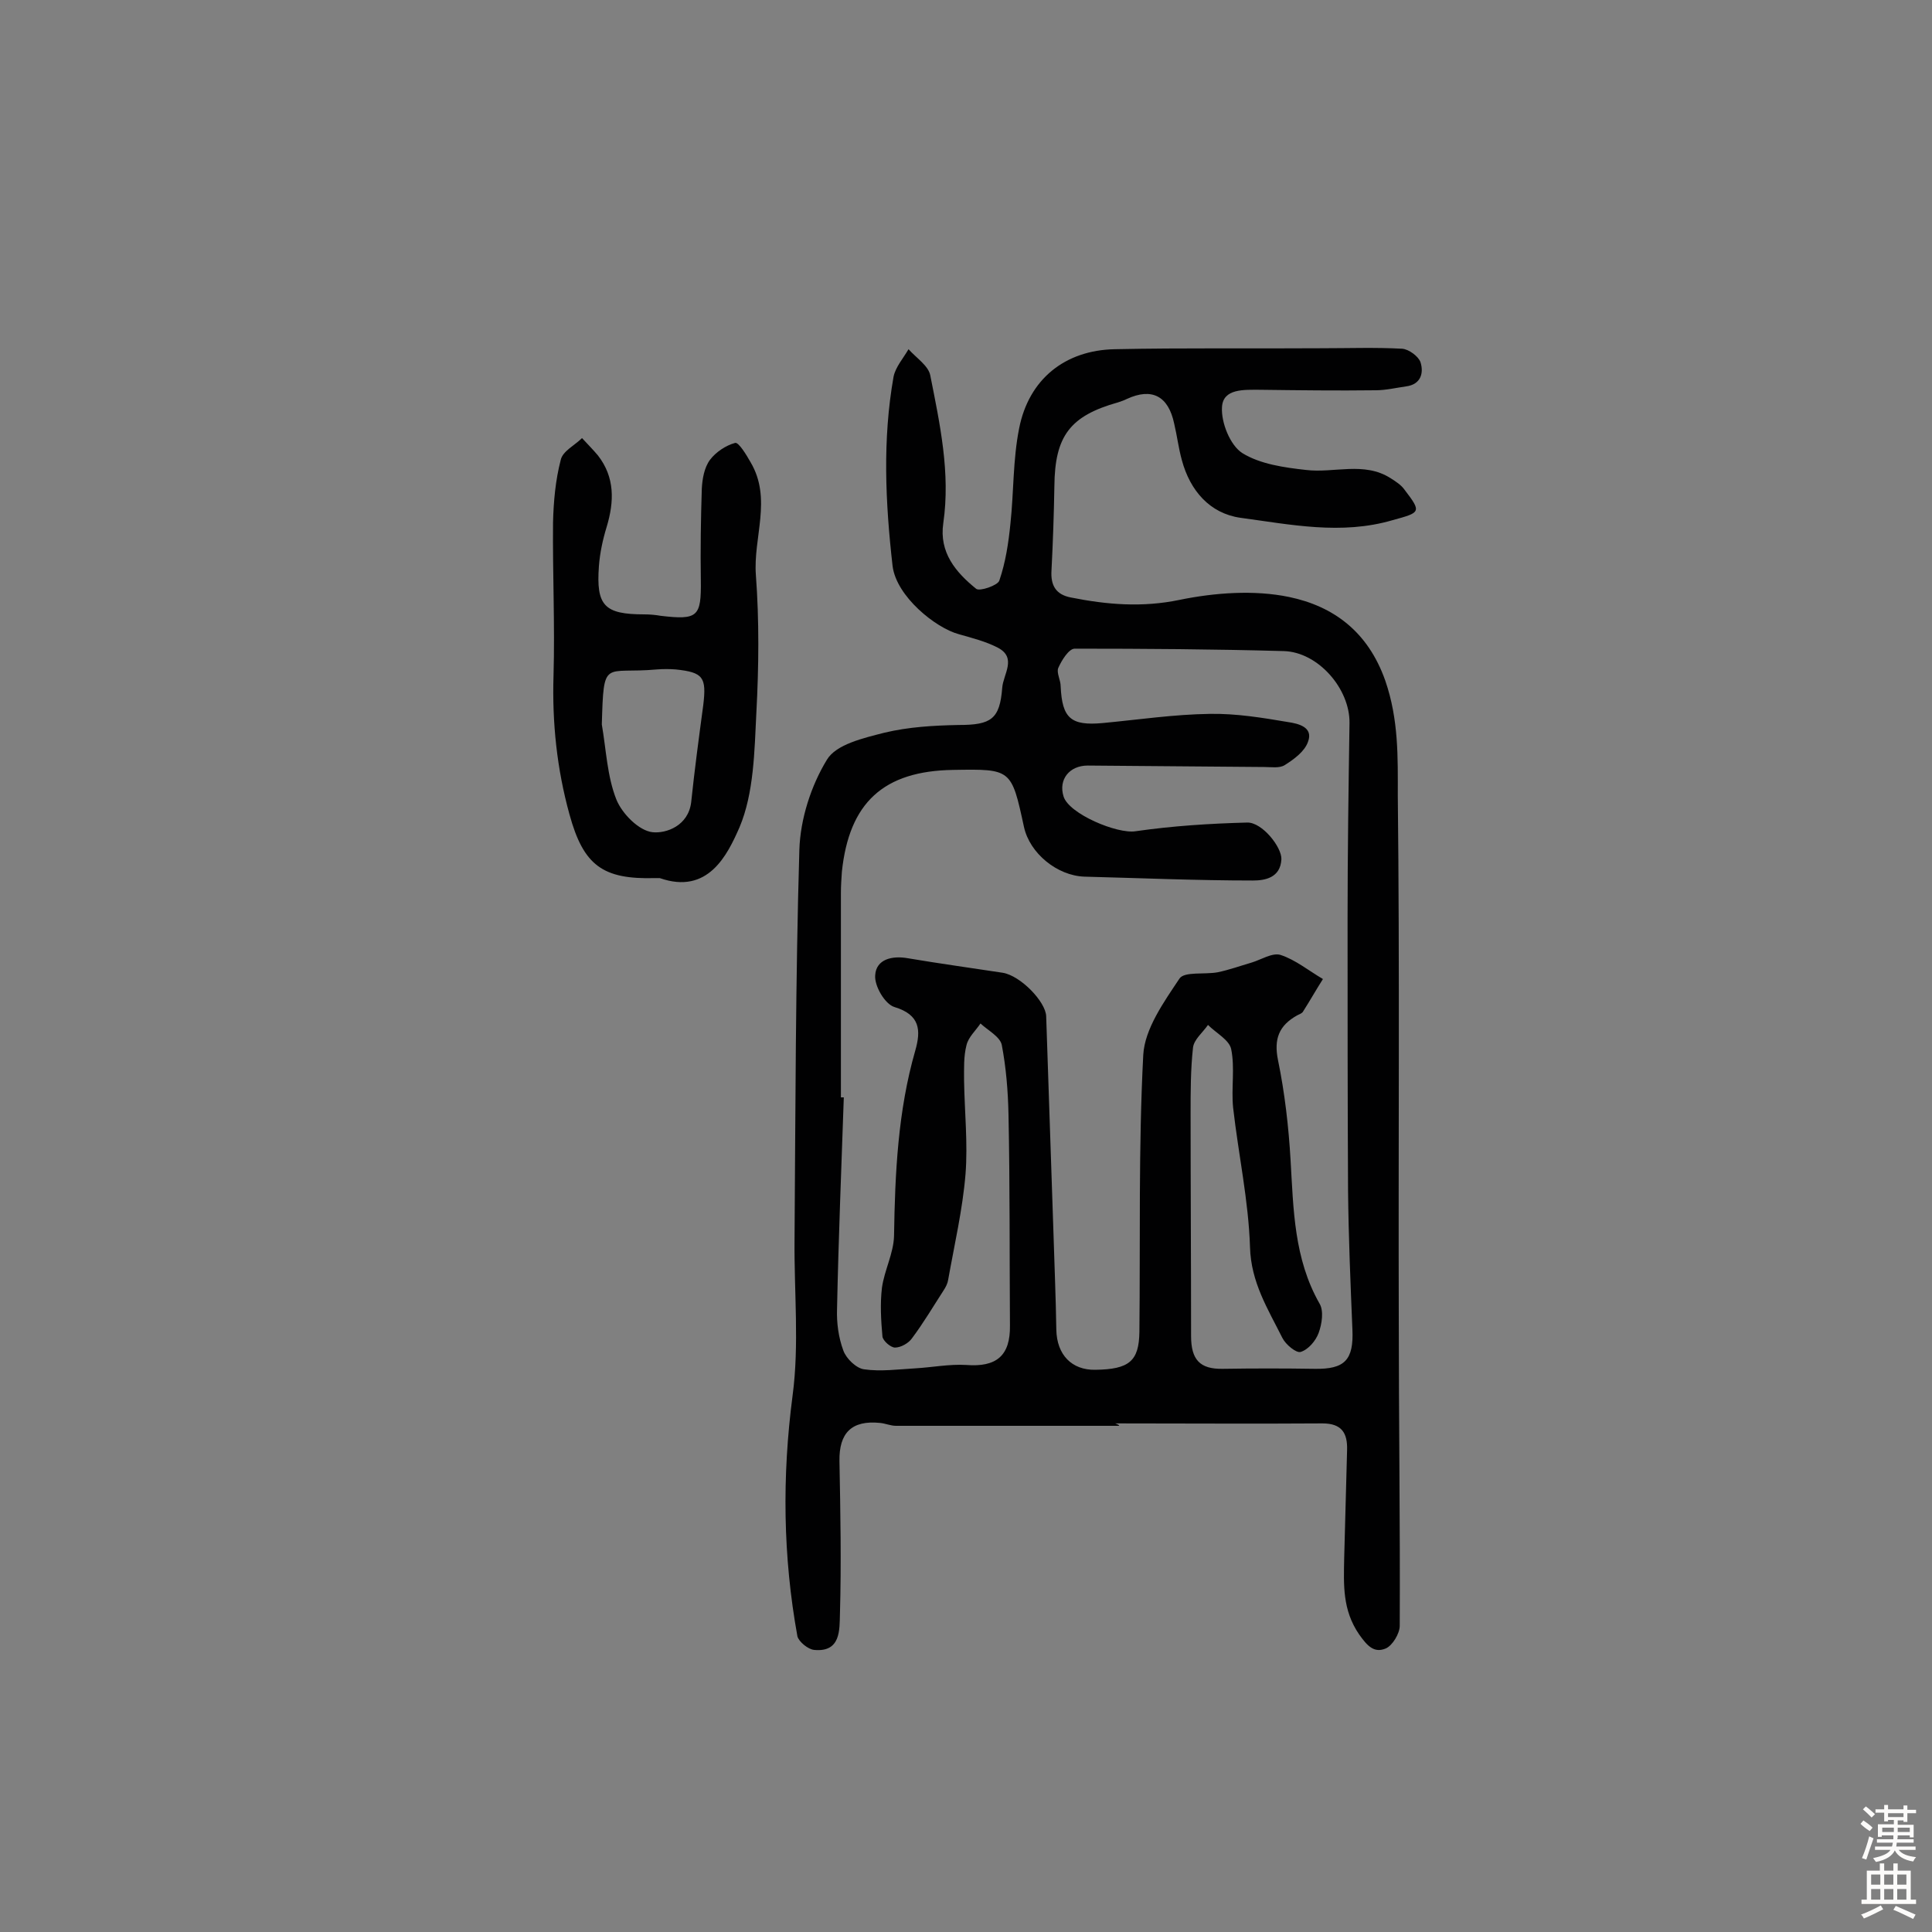<svg enable-background="new 0 0 400 400" viewBox="0 0 400 400" xmlns="http://www.w3.org/2000/svg"><rect x="0" y="0" width="400" height="400" fill="#808080" stroke="none"/><path d="m231.7 295.2c-15.4 0-30.8 0-46.2 0-1.1 0-2.2-.5-3.3-.6-5.9-.6-8.5 2.1-8.4 7.9.2 10.6.4 21.1.1 31.7-.1 3.2.2 7.9-5.3 7.4-1.3-.1-3.2-1.7-3.5-2.8-3-16.5-3.2-33.1-1-49.9 1.4-10.5.3-21.4.4-32.1.2-27 .2-53.9 1-80.9.2-6.3 2.4-13.2 5.7-18.6 1.9-3.2 7.6-4.5 11.9-5.6 5-1.2 10.2-1.5 15.4-1.6 6.7 0 8.5-1.2 9-7.7.2-2.8 3.1-6.2-.9-8.3-2.5-1.3-5.3-2-8.1-2.8-4.8-1.3-12.9-7.8-13.7-14.1-1.5-13.2-2.1-26.2.2-39.2.4-2 2-3.8 3.1-5.7 1.6 1.8 4.1 3.4 4.5 5.4 2 10.1 4.2 20.2 2.7 30.6-.9 6.1 2.6 10.2 6.8 13.6.7.6 4.5-.7 4.8-1.7 1.3-3.8 1.9-7.8 2.3-11.8.7-6.5.5-13.2 1.8-19.7 2-10.2 9.5-16.2 19.8-16.4 14.3-.3 28.6-.1 42.9-.2 5.5 0 11.1-.2 16.6.1 1.4.1 3.4 1.6 3.8 2.8.7 2.2.1 4.6-3 5-2.1.3-4.2.8-6.3.8-8 .1-15.9 0-23.9-.1-3.3 0-7.7-.3-7.9 3.6-.2 3.2 1.7 7.9 4.2 9.5 3.7 2.3 8.7 3 13.2 3.5 5.8.7 12-1.8 17.5 1.7 1.1.7 2.2 1.4 2.9 2.4 3.6 4.7 3.3 4.7-2.5 6.3-10.6 3.1-21.1.9-31.5-.5-6.3-.9-10.4-5.6-12.1-11.9-.7-2.5-1-5.1-1.6-7.6-1.2-5.7-4.6-7.5-9.8-5.1-.6.3-1.2.5-1.8.7-10 2.8-13.1 7-13.2 17.3-.1 5.8-.3 11.7-.6 17.5-.2 3.1.9 5 4 5.6 7.5 1.5 14.8 2.1 22.5.5 7.3-1.5 15.5-2.1 22.7-.6 9.1 1.9 16.3 7.1 19.9 17.3 2.8 8.1 2.6 15.9 2.6 23.8.4 35.9.1 71.8.2 107.7 0 21.4.3 42.8.2 64.2 0 1.6-1.5 4.1-2.9 4.7-2.4 1-3.8-.5-5.5-2.9-3.5-5.1-3.2-10.3-3.1-15.8.2-7.5.4-14.9.6-22.4.1-3.5-1.1-5.5-5.1-5.5-14.3.1-28.6 0-42.9 0 .8.3.8.4.8.5zm-57.6-68h.6c-.5 14.6-1.1 29.2-1.4 43.8-.1 2.9.3 5.9 1.3 8.6.6 1.7 2.7 3.7 4.3 3.9 3.4.5 7.1 0 10.6-.2s7-.9 10.5-.7c6.3.5 9.2-1.9 9.1-8.2-.1-14.5 0-29.1-.3-43.6-.1-4.9-.5-9.8-1.4-14.5-.4-1.7-2.9-3-4.4-4.4-1 1.5-2.5 2.8-2.9 4.5-.6 2.3-.5 4.8-.5 7.3.1 6.5.8 13 .3 19.4-.6 7.3-2.3 14.6-3.6 21.9-.1.7-.5 1.5-.9 2.1-2.2 3.4-4.2 6.8-6.6 10-.7 1-2.3 1.9-3.5 1.9-.9 0-2.5-1.4-2.6-2.3-.3-3.3-.5-6.8-.1-10.1.5-3.6 2.4-7.1 2.5-10.7.2-13 .8-25.9 4.4-38.4 1.2-4.2 1-7.4-4.3-9-2-.6-4.2-4.4-4-6.6.2-3.3 3.5-4.1 6.8-3.5 6.5 1.1 13.1 2 19.6 3 3.7.6 8.9 6 9 9 .5 14.9 1 29.7 1.5 44.6.2 6.8.5 13.6.6 20.3.1 5.2 3.2 8.4 8.1 8.3 7-.1 9-1.8 9.1-7.8.2-19.1-.2-38.3.8-57.4.3-5.4 4.3-11 7.5-15.8 1-1.5 5.2-.8 7.9-1.3 2.4-.5 4.6-1.3 7-2 2-.6 4.3-2.1 6-1.6 3.1 1 5.9 3.3 8.8 5-1.4 2.2-2.7 4.5-4.1 6.7-.2.4-.8.6-1.2.8-3.8 2.1-4.9 4.9-4 9.3 1.4 6.8 2.2 13.8 2.6 20.7.6 10.2.7 20.4 6 29.7.9 1.5.5 4.2-.2 6.1-.6 1.6-2.1 3.4-3.7 3.9-.9.3-3.1-1.5-3.8-2.9-3-6-6.5-11.5-6.7-18.8-.3-9.6-2.4-19.2-3.5-28.9-.4-4 .4-8.2-.4-12.1-.4-1.9-3.1-3.3-4.8-5-1.1 1.6-2.9 3-3.1 4.7-.5 4.5-.5 9.1-.5 13.6 0 15.4.1 30.8.1 46.1 0 4.9 1.8 6.9 6.6 6.8 6.3-.1 12.6-.1 19 0 6.2.1 8.1-1.8 7.8-8.2-.4-9.6-.8-19.1-.9-28.7-.1-18.8-.1-37.6-.1-56.4 0-13.5.2-27 .4-40.4.1-7.1-6.5-14.7-13.6-14.9-14.4-.4-28.9-.5-43.3-.5-1.2 0-2.7 2.4-3.4 4-.4 1 .5 2.5.5 3.8.3 6.6 2.1 8.2 8.7 7.6 7.4-.7 14.8-1.8 22.2-1.9 5.4-.1 10.9.8 16.2 1.7 2 .3 5.3 1 4.1 4.1-.7 2-2.9 3.6-4.8 4.8-1.1.7-2.8.4-4.3.4-12.2-.1-24.4-.2-36.5-.3-3.8 0-6.1 2.9-5 6.4 1.1 3.6 11.1 7.8 14.9 7.2 7.6-1.1 15.4-1.6 23.1-1.8 3.1-.1 7.2 5.1 7.1 7.6-.2 3.9-3.5 4.4-5.9 4.4-11.6 0-23.2-.5-34.9-.8-5.6-.2-11.3-4.8-12.5-10.3-2.6-12-2.6-12-14.6-11.8-14.5.2-21.6 6.8-23.1 21.1-.1 1.5-.2 2.9-.2 4.4z" fill="#010102"/><path d="m136.6 181.8c-.3 0-.6 0-1 0-10.8.3-14.8-2.6-17.7-13.2-2.6-9.4-3.6-19-3.3-28.7.3-10.5-.2-21.1-.1-31.7.1-4.3.5-8.8 1.6-13 .4-1.8 2.9-3 4.4-4.5 1.1 1.2 2.3 2.4 3.3 3.6 3.5 4.5 3.4 9.5 1.8 14.8-.8 2.6-1.4 5.4-1.6 8.1-.6 8.2 1.1 10 9.4 10 1.1 0 2.3.1 3.4.3 7.7.9 8.4.2 8.3-7.4-.1-6.3 0-12.6.2-18.9.1-2 .5-4.4 1.7-6s3.3-3 5.2-3.5c.7-.2 2.3 2.4 3.2 4 4.5 7.6.5 15.6 1.1 23.4.7 9.4.6 19 .1 28.4-.4 8-.5 16.7-3.5 23.8-2.5 5.7-6.5 14-16.5 10.5zm-12-31.8c.9 5.2 1.1 10.7 3 15.5 1.2 3 4.7 6.5 7.5 6.8s7.4-1.3 8-6.2c.7-6.7 1.6-13.4 2.5-20.1.7-5.8 0-6.8-5.7-7.4-1.3-.1-2.6-.1-3.9 0-11 1-11-2.5-11.4 11.4z" fill="#010102"/><g fill="#fcfbfa"><path d="m385.2 377.6.6-.7c.6.4 1.3.9 1.9 1.5l-.6.7c-.8-.5-1.4-1-1.9-1.5zm.3 7.1c.6-1.4 1.1-2.9 1.5-4.5.3.1.6.3.9.4-.5 1.4-1 2.9-1.5 4.4zm.2-10.1.6-.6c.7.5 1.3 1.1 1.9 1.6l-.7.7c-.6-.6-1.2-1.2-1.8-1.7zm8.4-.8h.8v.9h1.8v.7h-1.8v1.8h-.8v-.3h-1.2v.9h3.3v2.6h-.8v-.4h-2.5c0 .3 0 .6-.1.8h3.4v.7h-3.5c0 .3-.1.6-.1.8h4v.7h-3.5c.7.9 1.9 1.3 3.6 1.5-.2.2-.4.5-.6.9-1.9-.3-3.2-1.1-3.8-2.3-.5 1.1-1.8 2-3.9 2.4-.2-.3-.4-.5-.6-.8 1.9-.4 3.1-.9 3.6-1.7h-3.2v-.7h3.5c.1-.2.1-.5.2-.8h-3.3v-.7h3.4c0-.2 0-.5 0-.8h-2.4v.3h-.8v-2.6h3.3v-.9h-1.2v.3h-.8v-1.8h-1.8v-.7h1.8v-.9h.8v.9h3.2zm-4.4 5.5h2.4c0-.3 0-.6 0-.9h-2.4zm1.2-3.1h3.2v-.8h-3.2zm4.4 2.2h-2.4v.9h2.5v-.9z"/><path d="m389.2 385.8h.9v1.5h1.9v-1.5h.9v1.5h2.7v6h1.1v.9h-11.3v-.9h1.1v-6h2.7zm.2 8.7.5.8c-1.2.6-2.5 1.3-4 1.9-.2-.3-.3-.6-.6-.8 1.6-.6 3-1.3 4.1-1.9zm-2-4.3h1.9v-2.1h-1.9zm0 3.1h1.9v-2.2h-1.9zm2.7-3.1h1.9v-2.1h-1.9zm0 3.1h1.9v-2.2h-1.9zm2.4 1.3c1.4.6 2.7 1.2 4.1 1.8l-.5.9c-1.5-.7-2.8-1.4-4.1-1.9zm2.2-6.5h-1.9v2.1h1.9zm-1.9 5.2h1.9v-2.2h-1.9z"/></g></svg>